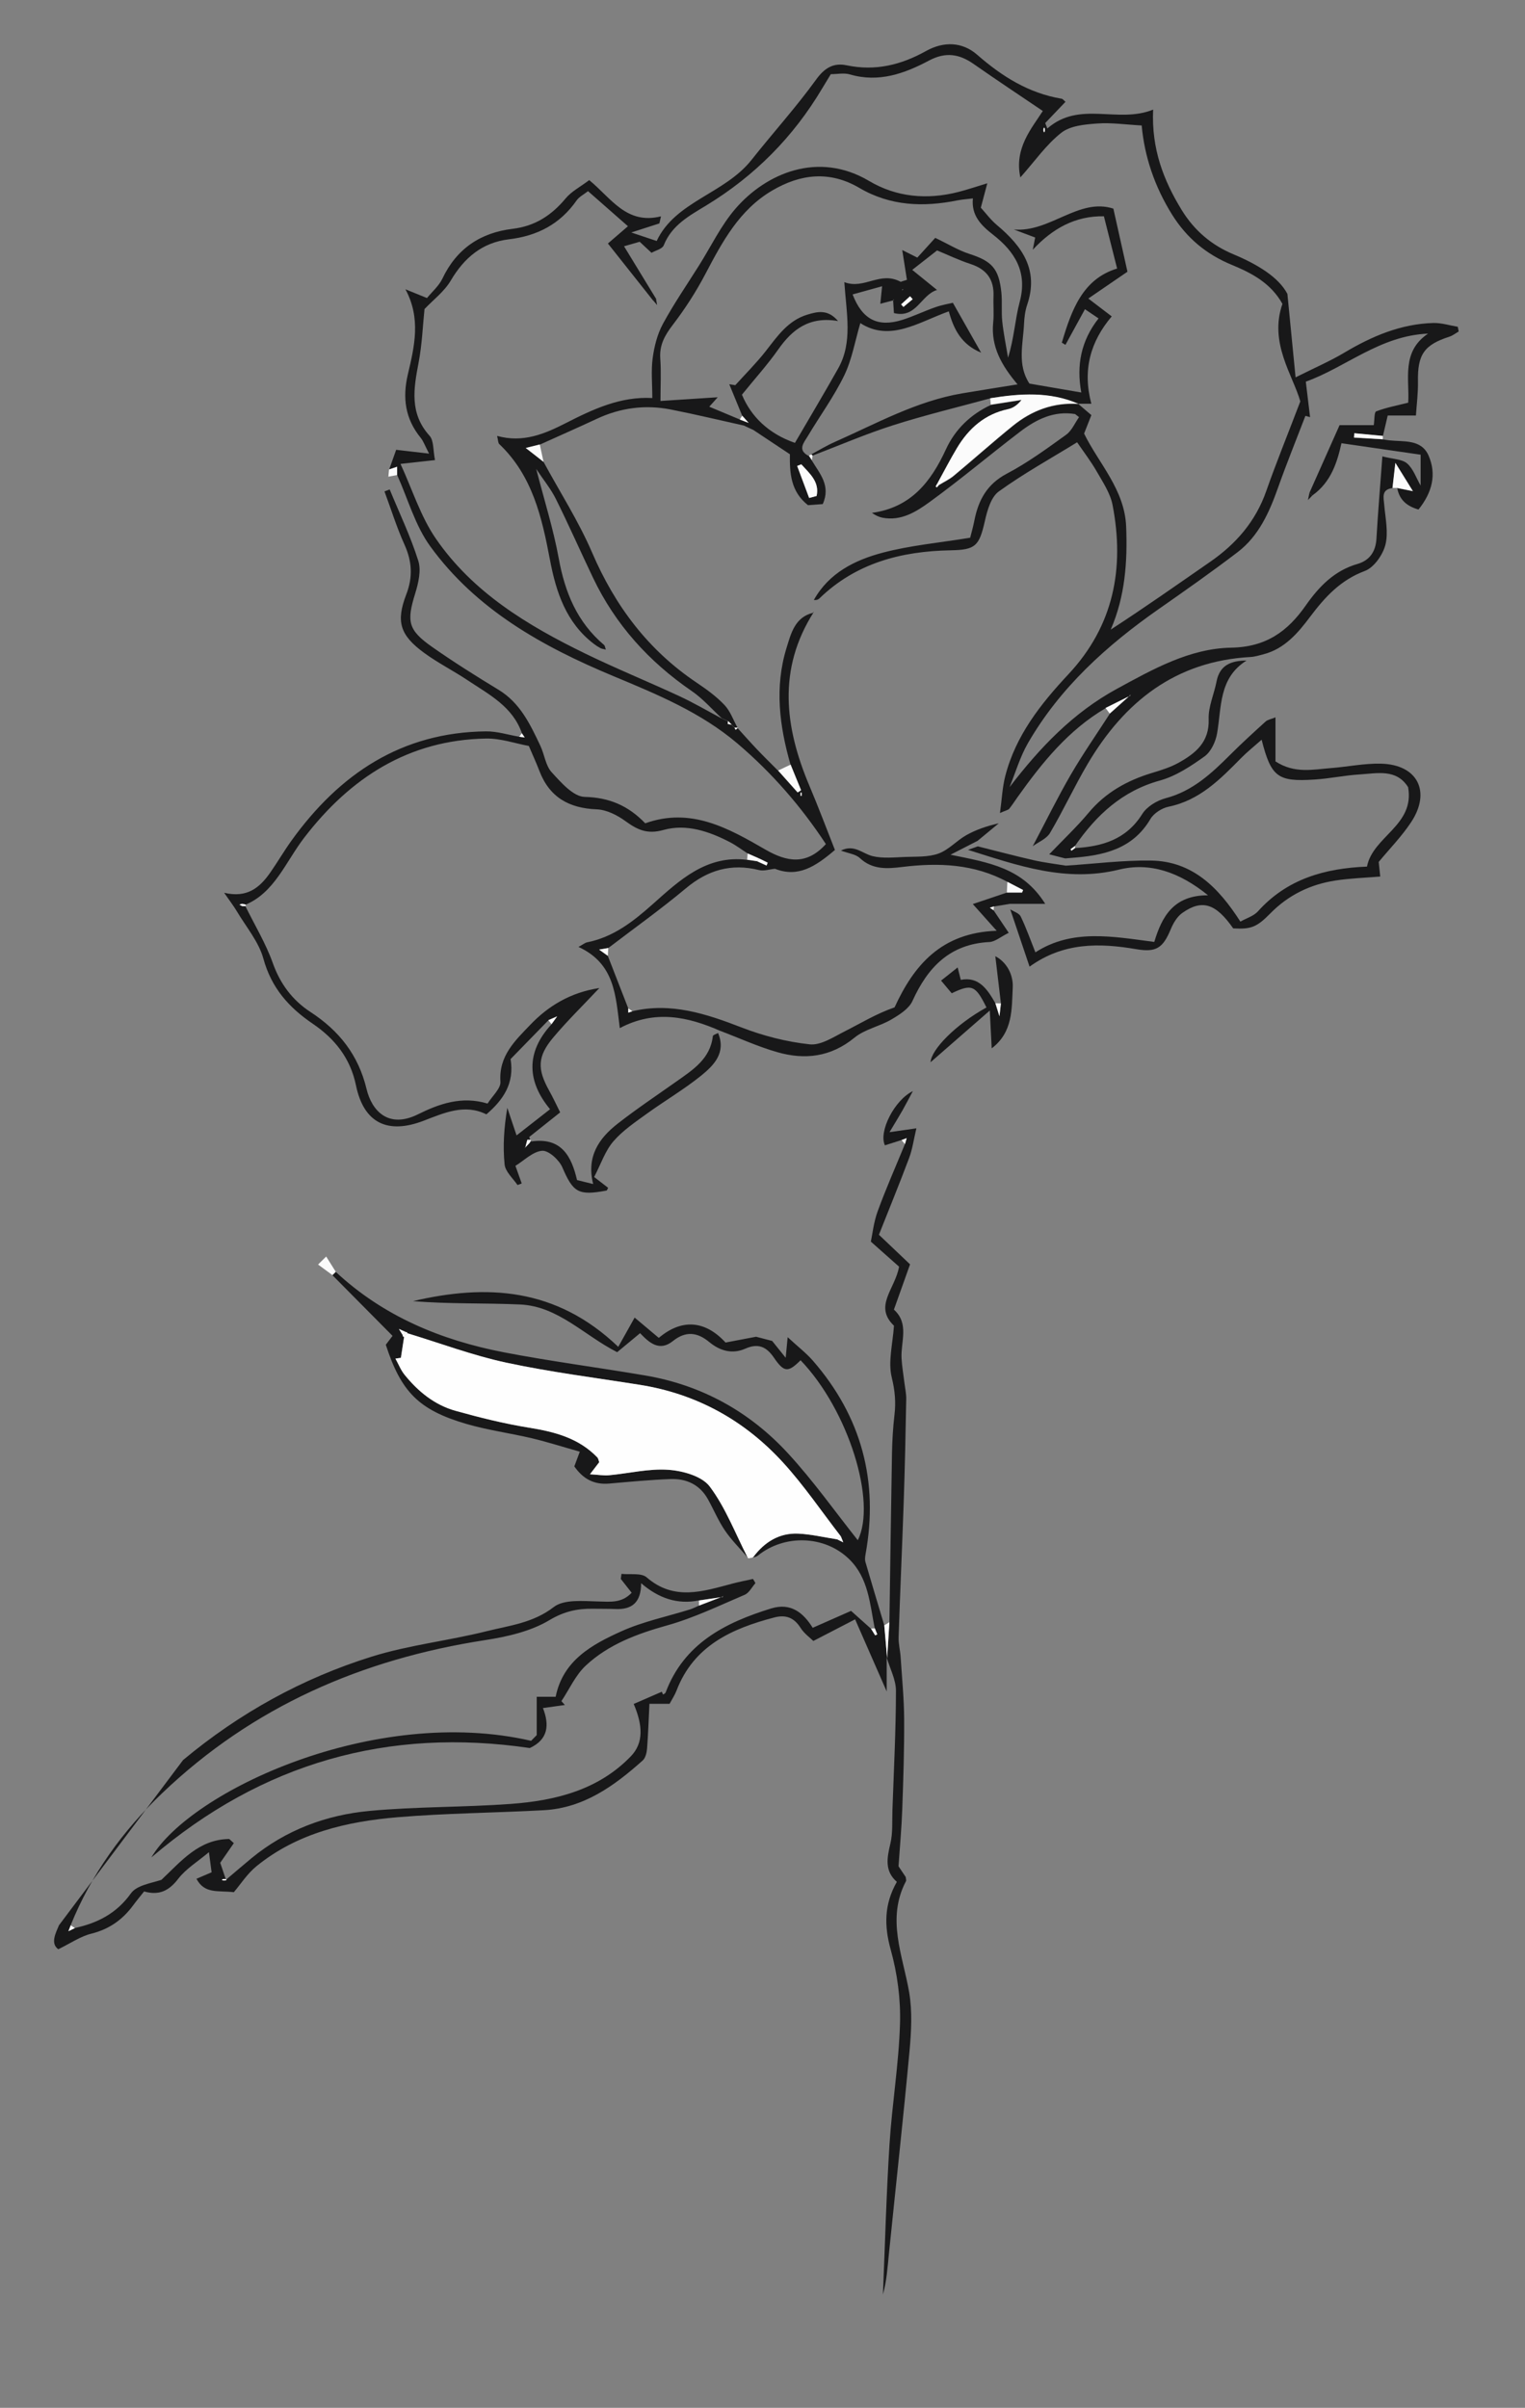 <?xml version="1.0" encoding="utf-8"?>
<!-- Generator: Adobe Illustrator 23.0.6, SVG Export Plug-In . SVG Version: 6.00 Build 0)  -->
<svg version="1.1" id="Capa_1" xmlns="http://www.w3.org/2000/svg" xmlns:xlink="http://www.w3.org/1999/xlink" x="0px" y="0px"
	 viewBox="0 0 308.15 486.6" style="enable-background:new 0 0 308.15 486.6;" xml:space="preserve">
<rect x="0" y="0" width="308.15" height="486.6" fill="#808080" stroke="none"/>
<style type="text/css">
	.st0{fill:#181819;}
	.st1{fill:#FBFBFB;}
	.st2{fill:#FEFEFE;}
</style>
<g>
	<path class="st0" d="M164.43,123.7c-7.35,11.54-5.88,23.28-0.86,35.14c1.84,4.34,3.49,8.76,5.14,12.93
		c-3.97,3.39-7.47,5.63-12.12,3.8c-1.08,0.1-2.23,0.51-3.22,0.26c-5.62-1.4-10.36-0.01-14.79,3.7c-5.05,4.22-10.43,8.06-15.67,12.06
		c-0.48,0.08-0.96,0.17-1.85,0.32c0.81,0.58,1.29,0.92,1.76,1.26c1.38,3.54,2.75,7.07,4.13,10.61c0,0.25,0,0.5,0,0.87
		c0.35-0.12,0.59-0.2,0.83-0.29c7.82-1.85,14.93,0.52,22.12,3.3c4.38,1.69,9.07,2.89,13.72,3.39c2.24,0.24,4.8-1.48,7.06-2.62
		c3.3-1.67,6.47-3.61,10.08-4.85c3.88-8.45,9.39-15.1,20.64-15.48c-1.85-2.07-2.95-3.3-4.83-5.4c2.72-0.92,4.81-1.62,6.89-2.32
		c1.02,0,2.05,0,3.07,0c0.07-0.17,0.14-0.34,0.21-0.51c-1.06-0.55-2.11-1.1-3.17-1.65c-6.7-3.63-13.87-3.92-21.22-3.02
		c-3.05,0.37-6.04,0.61-8.61-1.8c-0.84-0.79-2.29-0.93-3.82-1.51c2.68-1.34,4.37,0.63,6.38,1.12c2.09,0.51,4.4,0.25,6.6,0.17
		c2.27-0.09,4.68,0.06,6.75-0.69c2.05-0.74,3.66-2.62,5.62-3.72c1.93-1.08,4.05-1.82,6.55-2.39c-1.43,1.18-2.85,2.36-4.28,3.54
		c-1.6,0.82-3.19,1.63-5.48,2.81c7.72,1.59,14.54,2.58,19.14,9.92c-3.02,0-5.05,0-7.07,0c-1.09,0.18-2.18,0.36-3.27,0.54
		c-0.24,0.08-0.48,0.15-0.83,0.26c0.32,0.22,0.53,0.37,0.75,0.52c0.92,1.36,1.83,2.73,3.05,4.54c-1.69,0.84-2.76,1.8-3.89,1.86
		c-7.98,0.4-12.46,5.07-15.56,11.91c-0.72,1.59-2.67,2.81-4.31,3.77c-2.38,1.39-5.34,1.95-7.41,3.65
		c-4.78,3.92-10.02,4.53-15.6,2.93c-3.94-1.13-7.71-2.86-11.56-4.32c-6.54-2.86-13.17-4.3-20.26-0.54c-0.85-6.56-0.96-13-8.35-16.41
		c0.98-0.53,1.33-0.84,1.72-0.92c5.31-1.06,9.29-4.17,13.27-7.71c5.38-4.79,10.86-10.01,19.11-8.96c0.66,0.1,1.32,0.19,1.98,0.29
		c0.64,0.29,1.28,0.59,1.93,0.88c0.08-0.19,0.15-0.38,0.23-0.58c-0.56-0.28-1.12-0.55-1.69-0.83c-0.78-0.34-1.56-0.69-2.34-1.03
		c-1.18-0.77-2.31-1.63-3.55-2.28c-4.24-2.21-8.87-3.79-13.5-2.49c-3.3,0.92-5.27-0.05-7.68-1.8c-1.65-1.2-3.8-2.29-5.77-2.37
		c-5.63-0.22-9.58-2.44-11.62-7.8c-0.58-1.52-1.26-2.99-2.12-5.01c-2.72-0.5-5.68-1.55-8.63-1.5c-15.66,0.27-27.47,7.95-36.74,20.01
		c-3.79,4.93-6.01,11.18-12.02,13.63c2.02,4.11,4.23,7.75,5.63,11.67c1.5,4.24,3.97,7.55,7.59,9.92c5.83,3.8,9.72,8.69,11.39,15.64
		c1.03,4.26,4.33,8.07,10.38,5.07c4.23-2.1,8.82-3.76,14.06-2.17c0.96-1.54,2.7-3.05,2.6-4.42c-0.37-5.21,2.99-8.32,6-11.47
		c3.66-3.84,8.15-6.57,13.99-7.46c-3.36,3.58-6.51,6.65-9.32,10c-3.22,3.84-3.24,6.38-0.83,10.72c0.82,1.47,1.52,2.99,2.23,4.41
		c-2.35,1.87-4.3,3.42-6.25,4.97c0.11,0.31,0.21,0.61,0.32,0.92c6.16-0.94,8.21,2.94,9.34,7.79c1.07,0.26,1.98,0.48,3.26,0.8
		c-1.4-5.53,1.15-9.24,4.95-12.2c3.86-3.02,7.95-5.75,11.95-8.58c3.3-2.34,6.76-4.53,7.28-9.11c0.03-0.25,0.69-0.42,1.06-0.63
		c1.66,3.98-0.84,6.52-3.43,8.62c-3.47,2.8-7.35,5.07-10.97,7.69c-2.37,1.72-4.89,3.41-6.77,5.6c-1.65,1.92-2.49,4.53-3.87,7.19
		c1.36,1.05,2.09,1.62,2.82,2.18c-0.13,0.23-0.21,0.54-0.34,0.56c-5.72,1.08-6.73,0.35-8.91-4.69c-0.65-1.51-2.77-3.44-4.07-3.35
		c-1.88,0.14-3.64,1.96-5.41,3.04c0.61,1.72,0.92,2.6,1.27,3.56c-0.33,0.11-0.82,0.36-0.87,0.29c-0.94-1.36-2.45-2.69-2.59-4.15
		c-0.37-3.68-0.12-7.43,0.55-11.42c0.62,1.86,1.25,3.72,1.87,5.57c2.01-1.57,4.19-3.27,6.77-5.29c-4.58-5.5-5.02-11.42,0.3-17.17
		c0.2-0.28,0.4-0.56,1.14-1.58c-1.15,0.5-1.46,0.64-1.77,0.77c-2.56,2.63-5.12,5.26-7.65,7.85c0.81,4.93-1.48,8.23-4.89,11.17
		c-4.4-2.2-8.57-0.28-12.68,1.29c-7.27,2.79-12.1,0.48-13.67-7.15c-1.14-5.52-4.31-9.45-8.74-12.46c-4.84-3.29-8.35-7.24-9.97-13.15
		c-0.94-3.43-3.5-6.42-5.37-9.58c-0.65-1.09-1.43-2.09-2.56-3.73c4.69,1.11,7.21-1.08,9.28-4.03c1.5-2.14,2.82-4.41,4.34-6.53
		c9.68-13.45,22.22-21.88,39.32-22.06c2.23-0.02,4.47,0.71,6.71,1.09c0.28,0.04,0.56,0.08,1.1,0.15c-0.29-0.43-0.44-0.64-0.58-0.86
		c-1.87-5.4-6.65-7.83-10.97-10.71c-2.89-1.93-6.02-3.5-8.81-5.55c-4.85-3.56-5.71-6.28-3.58-11.81c1.35-3.52,1.16-6.67-0.37-10.05
		c-1.57-3.48-2.71-7.16-4.04-10.75c0.35-0.13,0.7-0.27,1.05-0.4c1.97,4.79,4.23,9.5,5.78,14.42c0.62,1.95,0.02,4.5-0.62,6.59
		c-1.76,5.67-1.48,7.38,3.42,10.82c4.35,3.05,8.86,5.89,13.41,8.65c4.38,2.66,6.4,6.98,8.45,11.31c0.84,1.76,1.05,4,2.28,5.35
		c1.88,2.06,4.37,4.93,6.66,4.99c4.98,0.12,8.82,1.77,12.26,5.34c9.24-3.31,16.82,1,24.3,5.32c4.34,2.5,8.28,3.2,12.2-1.12
		c-4.92-7.5-10.87-14.38-17.87-20.33c-7.39-6.28-16.22-9.93-25.06-13.61c-14.29-5.96-27.72-13.42-37.03-26.26
		c-3.04-4.19-4.48-9.54-6.66-14.36c0-0.59,0-1.17,0-1.68c-0.74,0.25-1.19,0.4-1.63,0.55c0.5-1.39,0.99-2.78,1.42-3.99
		c2.16,0.25,3.98,0.46,6.65,0.77c-0.84-1.61-1.14-2.51-1.7-3.2c-3.13-3.85-3.71-8.06-2.58-12.85c1.32-5.58,2.68-11.29-0.5-17.16
		c1.3,0.53,2.59,1.05,4.36,1.77c1.04-1.28,2.41-2.45,3.11-3.92c2.88-6.07,7.71-9.29,14.21-10.07c4.51-0.54,7.86-2.73,10.7-6.15
		c1.18-1.42,2.97-2.34,4.76-3.69c4.43,3.63,7.51,9.06,14.5,7.32c-0.11,0.48-0.22,0.95-0.32,1.43c-1.81,0.58-3.62,1.17-5.68,1.83
		c1.79,0.6,3.26,1.09,5.13,1.72c3.79-8.05,13.74-9.52,19.17-16.39c4.3-5.44,8.97-10.59,13.02-16.19c1.74-2.42,3.55-3.48,6.21-2.92
		c5.76,1.21,11-0.08,15.99-2.87c3.66-2.04,7.39-1.87,10.38,0.74c5.02,4.39,10.4,7.76,17.05,8.88c0.26,0.04,0.47,0.36,0.79,0.62
		c-1.4,1.46-2.75,2.88-4.1,4.3c0.14,0.37,0.28,0.73,0.43,1.1c6.53-5.72,14.22-0.91,21.38-3.82c-0.36,7.87,2.06,14.24,5.77,20.29
		c2.56,4.17,6.05,7.11,10.48,8.96c4.82,2.02,9.12,4.62,10.88,8c0.62,6.28,1.08,11.06,1.65,16.86c3.99-2,7.02-3.3,9.83-4.98
		c5.59-3.33,11.43-5.83,18.02-6.01c1.64-0.04,3.29,0.5,4.93,0.77c0.06,0.32,0.12,0.63,0.18,0.95c-0.61,0.35-1.19,0.82-1.85,1.04
		c-5.16,1.66-6.48,3.63-6.38,9.1c0.04,2.29-0.26,4.59-0.41,6.84c-2.41,0-4.08,0-5.7,0c-0.36,1.55-0.67,2.85-0.97,4.14
		c-1.92-0.18-3.84-0.36-5.76-0.54c-0.02,0.29-0.05,0.58-0.07,0.87c1.94,0.12,3.89,0.23,5.83,0.35c0.43,0.07,0.85,0.15,1.28,0.2
		c2.95,0.32,6.49-0.29,7.96,3.11c1.62,3.75,0.74,7.4-2.05,10.87c-2.26-0.65-3.85-1.87-4.3-4.34c0.72,0.14,1.43,0.29,3.19,0.64
		c-1.35-2.17-2.28-3.67-3.54-5.71c-0.27,2.36-0.43,3.71-0.58,5.07c-2.31,0.29-1.83,1.87-1.69,3.44c0.23,2.69,0.87,5.54,0.23,8.04
		c-0.52,2.03-2.31,4.58-4.14,5.27c-4.91,1.83-8.06,5.26-11.05,9.24c-2.48,3.31-5.19,6.52-9.5,7.62c-0.83,0.21-1.68,0.48-2.52,0.53
		c-15.16,0.82-25.51,9.01-32.93,21.57c-2.7,4.57-4.93,9.42-7.63,14c-0.7,1.18-2.33,1.82-3.49,2.67c2.65-5.01,5-9.82,7.68-14.44
		c2.45-4.22,5.25-8.23,7.9-12.34c1.37-1.23,2.73-2.46,4.1-3.68c0.19-0.12,0.38-0.24,0.11-0.07c0.09-0.36,0.03-0.12-0.03,0.13
		c-1.67,0.83-3.34,1.67-5.02,2.5c-7.52,4.41-12.84,11-17.79,17.96c-0.57,0.8-1.1,1.63-1.71,2.39c-0.18,0.22-0.57,0.27-1.86,0.84
		c0.39-2.86,0.49-5.23,1.07-7.47c2.1-8.17,7.15-14.57,12.77-20.58c9.16-9.8,11.37-21.45,8.91-34.21c-0.46-2.37-1.95-4.58-3.18-6.73
		c-1.17-2.05-2.63-3.94-3.98-5.93c-5.27,3.25-10.77,6.29-15.83,9.94c-1.58,1.14-2.34,3.86-2.82,6.01c-1.14,5.02-1.89,5.79-6.88,5.88
		c-9.97,0.18-19.15,2.55-26.56,9.74c-0.25,0.25-0.64,0.36-1.11,0.3c3.06-5.47,8.29-8.07,13.89-9.55c5.62-1.49,11.49-2.01,17.7-3.03
		c0.25-0.99,0.6-2.2,0.84-3.44c0.81-4.13,2.53-7.38,6.57-9.51c4.21-2.21,8.1-5.07,11.98-7.86c1.14-0.82,1.76-2.36,2.61-3.56
		c-0.27-0.21-0.53-0.42-0.8-0.62c-4.32-0.71-7.88,1.1-11.12,3.57c-6.12,4.67-12.01,9.65-18.23,14.17c-2.73,1.99-5.81,3.94-9.59,3.2
		c-0.69-0.14-1.35-0.44-2.12-0.97c7.89-1.08,11.94-6.28,14.97-12.86c1.86-4.04,4.99-7.05,9.08-8.96c2.07-0.33,4.14-0.66,6.22-0.98
		c-0.81,1.04-1.73,1.67-2.73,1.88c-4.7,1-7.94,3.88-10.32,7.85c-1.4,2.32-2.63,4.74-3.94,7.12c-0.12,0.22-0.24,0.44-0.36,0.66
		c0.08,0.06,0.16,0.11,0.23,0.17c0.15-0.16,0.29-0.32,0.44-0.49c1-0.62,2.09-1.12,2.98-1.87c4.01-3.34,7.9-6.82,11.95-10.1
		c3.83-3.1,8.23-4.75,13.25-4.41l-0.09-0.05c0.87,0.74,1.74,1.49,2.67,2.28c-0.45,1.14-0.88,2.23-1.47,3.73
		c2.95,6.04,8.2,11.3,8.5,18.81c0.28,7.13-0.21,14.09-3.12,20.81c6.92-4.49,13.48-9.12,20.08-13.69c5.25-3.63,9.21-8.19,11.35-14.32
		c1.95-5.56,4.18-11.03,6.88-18.11c-1.49-5.28-6.37-11.84-3.61-19.71c-2.36-4.21-6.2-6.22-10.25-7.89
		c-5.09-2.1-9.06-5.38-12.02-10.1c-3.57-5.7-5.62-11.84-6.17-18.06c-3.18-0.17-6.11-0.61-8.99-0.4c-2.48,0.18-5.43,0.44-7.24,1.86
		c-3.04,2.38-5.33,5.71-8.29,9.04c-1.28-5.9,2.3-9.94,4.54-13.43c-4.73-3.2-9.38-6.28-13.95-9.48c-2.94-2.06-5.69-2.5-9.07-0.7
		c-4.93,2.62-10.14,4.5-15.96,2.79c-1.19-0.35-2.58-0.05-3.86-0.05c-0.63,1.04-1.2,1.96-1.75,2.89
		c-5.83,9.82-13.64,17.68-23.39,23.62c-3.43,2.09-6.99,3.98-8.62,8.08c-0.29,0.73-1.65,1.04-2.47,1.51
		c-0.99-0.92-1.67-1.56-2.39-2.23c-1.29,0.37-2.45,0.71-3.16,0.91c2.21,3.63,4.34,7.12,6.47,10.61c-0.19,0.13-0.37,0.27-0.56,0.4
		c-2.99-3.78-5.99-7.56-9.17-11.57c1.41-1.21,2.95-2.54,4.05-3.49c-2.65-2.33-5.26-4.62-8.07-7.09c-0.86,0.68-1.78,1.13-2.3,1.87
		c-3.34,4.79-7.94,7.18-13.68,7.86c-5.36,0.64-9.03,3.71-11.76,8.35c-1.31,2.22-3.55,3.9-5.3,5.75c-0.35,3.35-0.49,7.14-1.19,10.81
		c-1,5.25-1.88,10.26,2.21,14.79c0.88,0.98,0.7,2.92,1.1,4.92c-2.42,0.27-4.19,0.46-6.97,0.77c2.42,5.25,4.08,10.66,7.14,15.1
		c7.49,10.89,18.55,17.56,30.19,23.23c6.24,3.04,12.68,5.66,18.97,8.58c2.93,1.36,5.74,3.01,8.6,4.53l-0.07-0.05
		c0.47,0.23,0.95,0.45,1.42,0.68l-0.08-0.07c-0.02,0.17-0.04,0.34-0.07,0.57c0.27,0.06,0.54,0.12,0.81,0.17l-0.08-0.08
		c0.24,0.25,0.49,0.49,0.73,0.74l-0.08-0.08c0.08,0.15,0.16,0.3,0.24,0.45c0.16-0.14,0.32-0.29,0.48-0.43l-0.09,0.05
		c1.31,1.44,2.6,2.9,3.94,4.31c1.39,1.46,2.83,2.87,4.25,4.3c1.31,1.47,2.63,2.95,3.94,4.42c0.23-0.15,0.46-0.3,0.69-0.44
		c-0.7-1.72-1.41-3.45-2.11-5.17c-2.25-7.8-3.26-15.7-0.82-23.61c0.9-2.9,1.67-6.24,5.42-7.13L164.43,123.7z M48.91,183.11
		c0.25,0,0.5,0,0.74,0c0.01-0.1,0.02-0.2,0.03-0.3c-0.26-0.06-0.51-0.11-0.77-0.17c-0.17,0.05-0.34,0.11-0.53,0.17
		C48.57,182.92,48.74,183.01,48.91,183.11z M106.55,230.33c-0.14,0.55-0.28,1.1-0.43,1.63c-0.18-0.09-0.36-0.18-0.1-0.05
		c-0.31-0.02-0.11-0.01,0.09,0.01c0.33-0.34,0.65-0.69,0.98-1.03c0.07-0.17,0.13-0.35,0.2-0.52
		C107.05,230.35,106.8,230.34,106.55,230.33z M265.2,100.11c-0.2-0.17-0.41-0.34-0.61-0.51c1.92-4.31,3.84-8.62,6.09-13.68
		c1.78,0,4.48,0,6.91,0c0.17-1.09,0.07-2.63,0.5-2.79c2.03-0.78,4.2-1.18,6.46-1.75c0.3-4.77-1.43-10.29,4.01-13.96
		c-9.7,0.41-16.63,6.82-24.7,9.71c0.32,2.67,0.59,4.92,0.86,7.17c-0.31-0.09-0.63-0.17-0.94-0.26c-1.85,4.82-3.79,9.61-5.52,14.48
		c-1.77,5-3.89,9.8-8.21,13.09c-5.19,3.96-10.54,7.72-15.89,11.46c-10.55,7.38-19.97,15.88-26.47,27.15
		c-1.58,2.75-2.48,5.89-3.69,8.85c6.13-8,12.84-15.04,21.66-19.85c7.28-3.97,14.73-8.18,23.1-8.33c7.05-0.12,11.41-3.27,15.08-8.52
		c2.67-3.81,5.77-7.05,10.46-8.4c2.42-0.7,3.68-2.46,3.83-5.08c0.3-5.2,0.74-10.39,1.2-16.66c2.14,0.56,3.95,0.54,4.99,1.42
		c1.24,1.06,1.83,2.9,2.74,4.47c0-1.96,0-3.77,0-6.23c-5.38-0.78-10.63-1.54-16-2.32C270.24,93.26,269.02,97.4,265.2,100.11z
		 M161.77,160.83c0.07,0,0.15,0,0.22,0c0-0.22,0-0.44,0-0.65c-0.07,0-0.15,0-0.22,0C161.77,160.39,161.77,160.61,161.77,160.83z
		 M210.88,26.59c0.07,0,0.15,0,0.22,0c0-0.22,0-0.44,0-0.65c-0.07,0-0.15,0-0.22,0C210.88,26.15,210.88,26.37,210.88,26.59z"/>
	<path class="st0" d="M36.99,355.69c11.39-9.5,24.08-16.51,38.11-20.9c7.53-2.35,15.51-3.21,23.19-5.13
		c4.64-1.16,9.43-1.66,13.61-4.9c2.07-1.6,5.95-1.19,8.99-1.12c2.44,0.05,4.71,0.38,6.75-1.76c-0.8-1.01-1.5-1.9-2.2-2.8
		c0.05-0.34,0.09-0.68,0.14-1.02c1.73,0.2,4-0.24,5.08,0.7c5.56,4.83,11.39,2.84,17.29,1.28c1.39-0.37,2.81-0.64,4.21-0.95
		c0.16,0.28,0.32,0.56,0.49,0.84c-0.72,0.81-1.28,1.98-2.18,2.36c-5.16,2.2-10.28,4.68-15.65,6.18c-6.08,1.7-11.85,3.83-16.46,8.13
		c-2.07,1.93-3.3,4.76-4.92,7.18c0.23,0.26,0.47,0.52,0.7,0.78c-1.34,0.19-2.69,0.38-4.43,0.62c1.34,3.43,1.06,6.36-2.66,8.08
		c-28.59-4.21-54.08,2.97-76.47,22.11c7.92-13.4,45.08-30.86,76.74-23.57c0.36-0.37,0.95-0.97,1.13-1.15c0-3.06,0-5.34,0-7.75
		c1.53,0,2.61,0,3.83,0c1.47-7.35,7.33-10.55,13.27-13.23c4.41-1.99,9.27-2.98,13.93-4.44c0.61-0.19,1.18-0.51,1.77-0.77
		c1.57-0.6,3.14-1.2,4.7-1.81c0.19-0.15,0.39-0.3,0.13-0.11c0.05-0.27,0.01-0.05-0.03,0.17c-1.6,0.24-3.2,0.47-4.8,0.71
		c-4.34,0.88-8.13-0.4-11.7-3.47c-0.01,3.94-1.89,5.35-5.18,5.22c-1.52-0.06-3.04-0.04-4.56-0.06c-3.16-0.05-5.85,0.54-8.82,2.32
		c-3.78,2.26-8.5,3.33-12.96,4.02c-24.87,3.84-46.95,13.42-65.28,30.95c-7.96,7.61-14.33,16.39-18.47,26.67
		c-0.1,0.26-0.2,0.53-0.46,1.19c0.66-0.32,0.98-0.48,1.3-0.63c4.6-1,8.44-2.95,11.34-7.01c1.15-1.61,3.96-2.02,6.15-2.72
		c3.97-3.73,7.54-8.19,13.71-8.26c0.31,0.28,0.62,0.56,0.93,0.84c-0.86,1.24-1.71,2.48-2.75,3.97c0.28,0.83,0.67,1.98,1.16,3.43
		c1.94-1.64,3.53-3.01,5.15-4.35c6.93-5.7,15.07-8.74,23.82-9.56c9.49-0.89,19.08-0.72,28.6-1.42c9.01-0.66,17.67-2.81,24.23-9.61
		c2.65-2.74,2.41-6.32,0.59-10.59c1.96-0.85,3.82-1.66,5.68-2.47c0.08,0.19,0.17,0.38,0.25,0.57c0.17-0.13,0.44-0.22,0.51-0.39
		c3.72-9.93,12.01-14.13,21.33-17.01c4.08-1.26,6.59,1.01,8.4,3.91c2.69-1.18,5.12-2.25,7.75-3.42c1.46,1.3,2.73,2.44,4,3.58
		c0.28,0.46,0.57,0.91,0.85,1.37c0.14-0.07,0.28-0.14,0.42-0.2c-0.16-0.41-0.32-0.81-0.49-1.22c-0.98-4.94-1.26-10.19-5.17-13.99
		c-4.95-4.83-13.07-5.04-18.43-0.72c-0.49,0.4-1.31,0.39-1.97,0.56c0.35-0.1,0.86-0.07,1.03-0.3c2.26-3.01,5.21-4.85,9.01-4.7
		c2.64,0.11,5.25,0.75,7.88,1.15c0.31,0.15,0.62,0.3,1.27,0.62c-0.28-0.69-0.39-0.96-0.49-1.22c-3.86-4.99-7.42-10.25-11.66-14.9
		c-7.79-8.53-17.47-13.89-29-15.72c-9-1.43-18.07-2.57-26.97-4.48c-6.77-1.45-13.32-3.92-19.96-5.94c-0.01-0.19-0.12-0.27-0.3-0.24
		c-0.3-0.14-0.6-0.27-1.4-0.63c0.46,0.75,0.61,0.99,0.75,1.23c-0.01,0.22,0.09,0.35,0.3,0.39c-0.22,1.41-0.44,2.81-0.65,4.22
		c-0.37,0.05-0.74,0.11-1.1,0.16c0.61,1.1,1.08,2.32,1.86,3.28c2.73,3.37,6.05,6.08,10.25,7.26c4.9,1.37,9.88,2.61,14.9,3.42
		c5.18,0.83,10.01,2.1,13.78,6c0.2,0.21,0.24,0.58,0.39,0.97c-0.48,0.63-0.96,1.25-1.87,2.44c1.67,0.1,2.78,0.3,3.86,0.2
		c4.02-0.37,8.06-1.39,12.02-1.1c2.91,0.21,6.75,1.29,8.32,3.38c3.21,4.26,5.16,9.47,7.63,14.29c-1.53-1.79-3.23-3.47-4.55-5.41
		c-1.33-1.96-2.26-4.2-3.42-6.29c-1.65-2.98-4.36-4.22-7.6-4.1c-4.12,0.16-8.24,0.55-12.35,0.91c-3.01,0.27-5.26-0.89-7.06-3.47
		c0.26-0.7,0.54-1.46,1.11-2.97c-3.29-0.93-6.43-1.93-9.63-2.7c-4.43-1.05-8.99-1.65-13.35-2.93c-9.6-2.82-13.14-6.48-16.22-15.98
		c0.42-0.56,0.86-1.14,1.36-1.8c-4.1-4.14-8.13-8.2-12.16-12.27c0.22-0.22,0.44-0.45,0.67-0.67c9.63,8.98,21.3,13.82,34,16.27
		c9.48,1.83,19.08,3.06,28.61,4.69c11.35,1.94,21.01,7.29,28.74,15.67c5.14,5.57,9.55,11.82,14.15,17.61
		c3.86-7.67-1.86-26.26-11.56-36.37c-2.51,2.5-3.33,2.49-5.37-0.5c-1.52-2.23-3.18-3-5.8-1.84c-2.63,1.16-5.12,0.46-7.3-1.35
		c-2.39-1.98-4.74-2.27-7.34-0.18c-2.75,2.2-4.81,0.29-6.62-1.6c-1.6,1.32-3.08,2.55-4.63,3.84c-6.69-3.39-11.94-9.3-19.64-9.64
		c-7.21-0.32-14.44-0.07-21.62-0.68c14.81-3.46,28.89-2.8,41.48,9.24c1.24-2.2,2.2-3.92,3.31-5.91c2.06,1.73,3.25,2.73,4.88,4.1
		c4.53-3.82,9.25-3.66,13.49,0.94c2.03-0.38,3.82-0.72,6.17-1.17c0.66,0.17,1.9,0.5,3.25,0.85c0.82,1.02,1.68,2.1,2.73,3.4
		c0.12-1.23,0.2-2.13,0.4-4.16c2.11,1.95,3.75,3.21,5.08,4.73c9.84,11.31,13.34,24.38,10.66,39.12c-0.09,0.52-0.17,1.11-0.02,1.6
		c1.24,4.26,2.52,8.51,3.8,12.77c0.19,2.21,0.38,4.43,0.58,6.64l-0.09-0.09c0,2.03,0,4.05,0,6.82c-2.19-5.01-4.11-9.38-6.38-14.57
		c-3.22,1.67-5.52,2.86-8.44,4.37c-0.6-0.6-1.85-1.48-2.6-2.67c-1.32-2.08-3.01-2.68-5.29-2.08c-8.59,2.25-16.28,5.7-19.76,14.79
		c-0.34,0.89-0.89,1.71-1.4,2.66c-1.49,0-2.86,0-4.07,0c-0.16,3.15-0.25,6.11-0.48,9.05c-0.07,0.83-0.31,1.89-0.88,2.4
		c-5.74,5.13-11.89,9.6-19.96,10.05c-9.85,0.54-19.73,0.6-29.55,1.42c-10.26,0.86-20.23,3.17-28.5,9.87
		c-1.91,1.55-3.29,3.74-4.61,5.28c-3.23-0.38-5.91,0.4-7.55-2.71c1.15-0.49,2.11-0.9,3.06-1.31c-0.15-1.14-0.3-2.27-0.54-4.07
		c-2.25,1.9-4.63,3.34-6.21,5.39c-1.85,2.41-3.84,3.41-6.89,2.55c-0.78,0.98-1.53,1.88-2.23,2.83c-2.15,2.91-4.85,4.81-8.46,5.71
		c-2.18,0.54-4.16,1.93-6.65,3.14c-1.64-1.18-0.52-3.27,0.14-4.85 M45.64,379.98c0-0.07,0-0.15,0-0.22c-0.22,0-0.44,0-0.65,0
		c0,0.07,0,0.15,0,0.22C45.2,379.98,45.42,379.98,45.64,379.98z"/>
	<path class="st0" d="M109.83,93.34c3.3,6.09,7.08,11.98,9.81,18.32c4.65,10.82,11.35,19.74,21.16,26.32
		c1.98,1.33,3.96,2.77,5.59,4.49c1.19,1.26,1.8,3.06,2.66,4.63c0,0,0.09-0.05,0.09-0.05c-0.24,0-0.48-0.01-0.72-0.01
		c0,0,0.08,0.08,0.08,0.08c-0.24-0.25-0.49-0.49-0.73-0.74l0.08,0.08c-0.24-0.25-0.49-0.5-0.73-0.74c0,0,0.08,0.07,0.08,0.07
		c-0.47-0.23-0.95-0.45-1.42-0.68c0,0,0.07,0.05,0.07,0.05c-2.01-1.85-3.84-3.98-6.08-5.51c-8.64-5.93-15.42-13.41-19.94-22.89
		c-2.53-5.3-4.9-10.68-7.51-15.93c-1.01-2.04-2.5-3.84-3.97-6.06c1.64,6.37,3.47,12.15,4.55,18.06c1.25,6.89,3.72,12.91,9.16,17.51
		c0.18,0.15,0.2,0.49,0.36,0.94c-0.51-0.13-0.82-0.16-1.08-0.29c-0.48-0.26-0.94-0.56-1.37-0.89c-5.58-4.27-7.61-10.45-8.84-16.95
		c-1.63-8.61-3.54-17.04-10.25-23.41c-0.25-0.24-0.22-0.78-0.43-1.65c5.25,1.47,9.65-0.43,13.87-2.58
		c5.54-2.83,11.09-5.43,17.49-5.07c0-2.93-0.27-5.56,0.08-8.12c0.32-2.34,0.94-4.79,2.05-6.85c2.21-4.07,4.85-7.91,7.32-11.84
		c2.43-3.86,4.43-8.09,7.39-11.5c6.16-7.11,16.68-11.66,26.96-5.56c5.54,3.29,11.71,3.83,17.98,2.24c1.83-0.46,3.62-1.08,5.91-1.77
		c-0.47,1.77-0.82,3.08-1.31,4.93c0.96,1.05,1.97,2.44,3.26,3.52c5.07,4.26,8.52,9.03,6.1,16.12c-0.41,1.21-0.57,2.55-0.63,3.84
		c-0.19,4.07-1.42,8.25,1.09,12.07c3.4,0.58,6.78,1.17,10.48,1.8c-1.02-5.51-0.04-10.48,3.49-14.97c-1.08-0.73-2.01-1.36-2.75-1.86
		c-1.43,2.6-2.69,4.9-3.94,7.2c-0.24-0.15-0.48-0.29-0.73-0.44c1.94-6.54,4.18-12.86,11.17-14.98c-0.97-3.82-1.8-7.13-2.67-10.56
		c-5.76-0.11-10.39,2.47-14.37,6.76c0.18-0.9,0.35-1.8,0.48-2.47c-1.47-0.56-2.89-1.09-4.31-1.62c7.33,0.63,13.11-6.48,20.11-4.22
		c1.04,4.65,1.97,8.8,2.85,12.75c-2.73,1.87-5.15,3.53-7.91,5.42c1.88,1.44,3.15,2.4,4.73,3.61c-4.3,5.09-5.94,10.82-4.12,17.65
		c-1.07,0-1.9,0-2.72,0c0,0,0.09,0.05,0.09,0.05c-5.81-2.53-11.8-2.11-17.83-1.13c-6.54,1.79-13.14,3.37-19.6,5.43
		c-5.53,1.77-10.89,4.08-16.33,6.16l-0.14-0.21c0,0-0.25,0.03-0.25,0.03c1.64-0.87,3.23-1.85,4.93-2.6
		c8.42-3.73,16.53-8.27,25.78-9.83c3.62-0.61,7.24-1.18,11.16-1.81c-3.15-3.73-5.43-7.59-4.92-12.53c0.18-1.73-0.01-3.49,0.06-5.23
		c0.15-3.42-1.38-5.51-4.65-6.57c-2.38-0.78-4.66-1.88-6.75-2.74c-1.53,1.2-3.14,2.46-5.02,3.93c1.55,1.25,3.11,2.52,5.01,4.06
		c-3.29,1-4.14,5.81-8.71,4.67c-0.06-0.99-0.12-1.82-0.17-2.65c0.19-0.07,0.38-0.15,0.11-0.04c0.13-0.29,0.04-0.09-0.05,0.12
		c-0.79,0.21-1.58,0.41-2.64,0.69c0.13-1.28,0.23-2.29,0.36-3.54c-2.09,0.58-4.02,1.11-5.96,1.65c1.96,5.09,5.1,6.7,10.06,5.14
		c2.27-0.72,4.43-1.78,6.68-2.56c1.38-0.48,2.83-0.72,3.52-0.89c2.05,3.62,3.78,6.67,5.71,10.08c-3.98-1.65-5.54-4.71-6.53-8.35
		c-6.13,2.2-11.87,6.24-17.88,2.38c-1.08,3.66-1.69,7.34-3.25,10.57c-2.07,4.28-4.93,8.18-7.37,12.28
		c-0.78,1.31-2.19,2.81,0.23,4.01c0.2,0.3,0.39,0.6,0.59,0.9c1.56,2.62,3.89,5.05,2.21,8.81c-1,0.07-2.04,0.15-2.99,0.22
		c-3.53-2.78-3.7-6.56-3.65-10.29c-2.54-1.69-4.96-3.3-7.39-4.91c-0.64-0.3-1.28-0.59-1.92-0.89c-4.93-1.09-9.85-2.28-14.8-3.25
		c-5.14-1-10.13-0.35-14.91,1.89c-3.83,1.79-7.7,3.49-11.55,5.23c-0.78,0.19-1.56,0.39-2.82,0.7
		C107.68,91.65,108.75,92.5,109.83,93.34z M182.4,58.56c-0.11,0.15-0.23,0.3-0.07,0.09c0,0.24,0,0.03,0.01-0.16
		c0.17,0.01,0.34,0.02,0.16,0.01C182.7,58.38,182.55,58.47,182.4,58.56z M149.48,84.77c0.29,0.11,0.58,0.22,1.8,0.69
		c-0.88-0.98-1.1-1.22-1.31-1.46c-0.87-2.12-1.74-4.23-2.61-6.35c0.41,0.06,0.82,0.13,1.22,0.19c2.06-2.28,4.25-4.46,6.14-6.87
		c2.36-3.02,4.51-6.21,8.43-7.39c2.05-0.62,4.14-1.13,6.19,1.3c-5.77-0.99-9.22,1.65-12.09,5.75c-2.13,3.03-4.63,5.8-7.33,9.13
		c1.81,4.35,5.31,7.87,10.71,9.74c2.96-5.08,5.91-10.02,8.73-15.03c2.99-5.29,1.67-11.12,1.25-17.45c4.06,1.55,7.21-2.32,11.38-0.07
		c0.13-0.04,0.91-0.29,1.27-0.4c-0.3-1.92-0.58-3.68-0.95-6.02c1.53,0.77,2.25,1.13,3.05,1.53c1.45-1.59,2.77-3.05,3.62-3.99
		c2.68,1.28,4.69,2.53,6.87,3.23c4.54,1.46,5.98,2.93,6.49,7.77c0.2,1.94-0.02,3.92,0.18,5.86c0.26,2.46,0.77,4.9,1.17,7.35
		c1.23-3.88,1.4-7.69,2.36-11.29c1.61-6.01-0.97-10.11-5.36-13.54c-2.41-1.88-4.45-3.87-4.1-7.35c-1.17,0.14-2.14,0.2-3.09,0.39
		c-6.91,1.39-13.58,1.17-19.86-2.52c-5.95-3.49-11.85-2.86-17.62,0.54c-6.62,3.9-10.05,10.32-13.47,16.83
		c-1.9,3.62-4.15,7.11-6.64,10.36c-1.61,2.11-2.69,4.06-2.49,6.79c0.2,2.66,0.04,5.35,0.04,8.54c4.03-0.26,7.73-0.5,11.57-0.75
		c-0.54,0.61-1.07,1.2-1.71,1.91C145.51,83.1,147.49,83.94,149.48,84.77z M163.5,100.63c0.5-0.13,1-0.27,1.51-0.4
		c0.63-2.83-1.4-4.54-3.09-6.39c-0.28,0.11-0.56,0.22-0.84,0.32C161.89,96.32,162.7,98.47,163.5,100.63z M182.09,61.51
		c0.15,0.17,0.3,0.35,0.46,0.52c0.62-0.52,1.25-1.04,1.87-1.56c-0.18-0.2-0.36-0.4-0.53-0.6C183.28,60.42,182.69,60.97,182.09,61.51
		z"/>
	<path class="st0" d="M215.37,174.94c5.74-0.37,11.48-1.11,17.2-1.03c8.35,0.12,13.63,5.4,18.07,12.34c1.23-0.7,2.68-1.12,3.54-2.07
		c5.88-6.56,13.52-8.71,22.04-9.05c1.18-6.12,9.69-8.3,8.31-16.05c-2.36-3.77-6.26-2.79-9.86-2.57c-3.03,0.19-6.04,0.84-9.07,1.03
		c-7.44,0.48-8.74-0.51-10.67-8.05c-1.5,1.33-2.91,2.45-4.16,3.72c-4.21,4.28-8.37,8.53-14.65,9.82c-1.36,0.28-2.98,1.32-3.67,2.5
		c-3.64,6.16-9.57,7.36-15.91,7.84c-0.43,0.03-0.87,0.07-1.3,0.11c-1.12-0.29-2.24-0.57-3.23-0.83c2.9-3.03,5.61-5.58,7.98-8.42
		c3.42-4.09,7.77-6.5,12.77-8.02c1.86-0.56,3.76-1.15,5.44-2.09c3.39-1.9,6.2-4.15,6.03-8.8c-0.09-2.51,1.1-5.05,1.59-7.59
		c0.64-3.32,2.92-4.22,6.06-4.24c-5.63,3.54-5.02,9.39-5.95,14.73c-0.29,1.67-1.22,3.69-2.52,4.63c-2.77,1.99-5.81,4-9.04,4.89
		c-7.63,2.11-12.84,6.99-17.15,13.21c-0.3,0.22-0.6,0.45-0.9,0.67c0.06,0.1,0.11,0.2,0.17,0.3c0.25-0.18,0.5-0.35,0.74-0.53
		c5.52-0.32,10.36-1.74,13.58-6.89c0.93-1.49,2.96-2.72,4.73-3.19c5.45-1.43,9.28-5.02,13.07-8.81c2.3-2.3,4.72-4.5,7.13-6.69
		c0.42-0.38,1.11-0.48,1.99-0.84c0,3.23,0,6.19,0,8.9c3.86,2.52,7.59,1.63,11.24,1.35c3.36-0.26,6.71-0.97,10.05-0.89
		c7.4,0.16,10.22,5.63,6.11,11.84c-1.9,2.87-4.36,5.38-6.54,8.02c0.11,1.05,0.21,1.98,0.31,2.95c-3.12,0.26-6.12,0.35-9.07,0.81
		c-5.07,0.78-9.49,2.92-13.15,6.65c-2.8,2.86-3.97,3.2-7.49,3.02c-3.51-5.03-6.29-5.95-10.29-3.12c-1.05,0.74-1.83,2.08-2.34,3.31
		c-1.58,3.8-2.95,4.69-6.95,4.01c-7.44-1.27-14.71-1.42-21.57,3.53c-1.4-4.17-2.65-7.88-3.9-11.58c0.73,0.47,1.79,0.77,2.11,1.44
		c1.11,2.29,1.95,4.7,2.97,7.25c7.39-4.78,15.55-3.22,24.02-2.1c1.56-5.19,3.93-9.45,10.86-9.43c-5.85-4.75-11.79-6.71-17.99-5.19
		c-10.71,2.63-20.35-0.79-30.5-3.99c0.84-0.3,1.4-0.5,1.97-0.71c3.75,0.94,7.48,1.93,11.24,2.79
		C210.97,174.32,213.18,174.58,215.37,174.94z"/>
	<path class="st0" d="M179.72,327.83c0.17-11.36,0.32-22.73,0.52-34.09c0.05-2.6,0.2-5.21,0.5-7.79c0.31-2.58,0.1-4.92-0.54-7.55
		c-0.79-3.21,0.2-6.85,0.44-10.49c-4.16-3.97,0.27-7.46,1.03-11.93c-1.46-1.29-3.17-2.81-5.7-5.06c0.32-1.5,0.57-3.94,1.39-6.17
		c1.67-4.57,3.65-9.04,5.5-13.55c0.09-0.32,0.19-0.65,0.35-1.2c-0.54,0.2-0.79,0.29-1.04,0.39c-1.12,0.36-2.25,0.72-3.36,1.07
		c-1.31-2.77,1.92-9.15,5.65-10.96c-0.74,1.38-1.4,2.66-2.1,3.9c-0.72,1.27-1.5,2.52-2.62,4.4c1.94-0.28,3.14-0.45,5.43-0.78
		c-0.55,2.32-0.8,4.23-1.46,5.98c-2.01,5.36-4.19,10.67-6.11,15.53c2.32,2.21,4.18,3.98,6.29,5.98c-1.13,3.16-2.17,6.09-3.26,9.15
		c3.14,2.83,1.37,6.46,1.54,9.82c0.09,1.68,0.39,3.34,0.59,5.01c0.13,1.08,0.38,2.16,0.36,3.23c-0.13,6.92-0.27,13.85-0.51,20.77
		c-0.31,9.11-0.73,18.22-1.03,27.34c-0.05,1.36,0.33,2.73,0.41,4.09c0.27,4.2,0.69,8.39,0.71,12.59c0.03,6.08-0.17,12.15-0.39,18.23
		c-0.13,3.67-0.47,7.33-0.75,11.42c0.34,0.51,0.94,1.4,1.45,2.16c0.04,0.4,0.15,0.67,0.06,0.83c-3.99,7.61-0.67,14.93,0.63,22.41
		c0.67,3.88,0.44,8,0.08,11.96c-1.26,13.63-2.77,27.23-4.15,40.85c-0.28,2.77-0.45,5.56-1.22,8.32c0.42-10.13,0.69-20.27,1.33-30.39
		c0.52-8.13,1.88-16.21,2.12-24.34c0.15-4.97-0.54-10.13-1.87-14.92c-1.34-4.83-1.36-9.16,1.23-13.74
		c-2.51-2.18-1.99-4.84-1.31-7.71c0.52-2.18,0.34-4.53,0.42-6.81c0.28-8.03,0.7-16.06,0.71-24.1c0-2.23-1.21-4.46-1.86-6.69
		c0,0,0.09,0.09,0.09,0.09C179.41,332.67,179.57,330.25,179.72,327.83z"/>
	<path class="st1" d="M200.09,80.48c6.03-0.97,12.02-1.4,17.83,1.13c-5.02-0.34-9.42,1.31-13.25,4.41
		c-4.05,3.28-7.94,6.77-11.95,10.1c-0.89,0.74-1.98,1.25-2.98,1.87c-0.1-0.11-0.21-0.23-0.31-0.34c1.31-2.38,2.55-4.8,3.94-7.12
		c2.38-3.97,5.63-6.85,10.32-7.85c1.01-0.21,1.93-0.84,2.73-1.88c-2.07,0.33-4.14,0.66-6.22,0.98
		C200.17,81.35,200.13,80.92,200.09,80.48z"/>
	<path class="st0" d="M202.25,202.78c-0.36-3.09-0.73-6.18-1.13-9.54c2.43,1.27,3.65,3.9,3.52,6.33c-0.22,4.28,0.09,8.99-4.25,12.29
		c-0.11-2.15-0.22-4.3-0.39-7.64c-4.57,4-8.43,7.36-11.97,10.45c0.14-2.56,5.06-7.63,11.3-11.07c-2.23-4.51-2.96-4.81-7.02-2.87
		c-0.66-0.79-1.33-1.58-2.15-2.56c0.85-0.67,1.91-1.52,3.35-2.66c0.27,1.09,0.43,1.7,0.63,2.51c3.66-0.72,5.38,1.92,6.99,4.72
		c0.24,0.78,0.49,1.55,0.83,2.64C202.08,204.27,202.17,203.53,202.25,202.78z"/>
	<path class="st1" d="M281.37,98.61c0.16-1.36,0.31-2.72,0.58-5.07c1.27,2.04,2.2,3.54,3.54,5.71c-1.75-0.35-2.47-0.5-3.19-0.64
		C282,98.61,281.68,98.61,281.37,98.61z"/>
	<path class="st1" d="M159.76,154.52c0.7,1.72,1.41,3.45,2.11,5.17c-0.23,0.15-0.46,0.3-0.69,0.44c-1.31-1.47-2.63-2.95-3.94-4.42
		C158.08,155.32,158.92,154.92,159.76,154.52z"/>
	<path class="st1" d="M179.72,327.83c-0.15,2.42-0.31,4.84-0.46,7.26c-0.19-2.21-0.38-4.43-0.58-6.64
		C179.03,328.25,179.37,328.04,179.72,327.83z"/>
	<path class="st1" d="M279.42,88.77c-1.94-0.12-3.89-0.23-5.83-0.35c0.02-0.29,0.05-0.58,0.07-0.87c1.92,0.18,3.84,0.36,5.76,0.54
		C279.42,88.31,279.42,88.54,279.42,88.77z"/>
	<path class="st1" d="M109.83,93.34c-1.07-0.85-2.15-1.69-3.58-2.82c1.26-0.31,2.04-0.51,2.82-0.7
		C109.32,91,109.57,92.17,109.83,93.34z"/>
	<path class="st1" d="M145.95,322.68c-1.57,0.6-3.14,1.2-4.71,1.8c0-0.35,0-0.69,0-1.04c1.6-0.24,3.2-0.47,4.8-0.71L145.95,322.68z"
		/>
	<path class="st1" d="M67.18,257.69c-0.97-0.71-1.94-1.43-2.91-2.14c0.55-0.54,1.09-1.08,1.64-1.62c0.65,1.03,1.29,2.06,1.94,3.09
		C67.62,257.24,67.4,257.47,67.18,257.69z"/>
	<path class="st1" d="M203.56,178.21c1.06,0.55,2.11,1.1,3.17,1.65c-0.07,0.17-0.14,0.34-0.21,0.51c-1.02,0-2.05,0-3.07,0
		C203.49,179.65,203.53,178.93,203.56,178.21z"/>
	<path class="st1" d="M78.61,94.87c0.45-0.15,0.89-0.3,1.63-0.55c0,0.5,0,1.09,0,1.68c-0.5,0.09-1,0.19-1.76,0.33
		C78.53,95.78,78.57,95.33,78.61,94.87z"/>
	<path class="st1" d="M202.25,202.78c-0.08,0.75-0.17,1.49-0.29,2.6c-0.34-1.09-0.59-1.87-0.83-2.64
		C201.5,202.75,201.88,202.76,202.25,202.78z"/>
	<path class="st1" d="M150.33,85.95c0.64,0.3,1.28,0.59,1.92,0.89C151.61,86.54,150.97,86.24,150.33,85.95z"/>
	<path class="st1" d="M176.78,329.07c0.16,0.41,0.32,0.81,0.49,1.22c-0.14,0.07-0.28,0.14-0.42,0.2c-0.28-0.46-0.57-0.91-0.85-1.37
		C176.26,329.11,176.52,329.09,176.78,329.07z"/>
	<path class="st1" d="M122.82,193.16c-0.48-0.34-0.95-0.68-1.76-1.26c0.9-0.16,1.38-0.24,1.85-0.32
		C122.88,192.11,122.85,192.64,122.82,193.16z"/>
	<path class="st1" d="M217.24,171.39c-0.25,0.18-0.5,0.35-0.74,0.53c-0.06-0.1-0.11-0.2-0.17-0.3c0.3-0.22,0.6-0.45,0.9-0.67
		C217.23,171.09,217.24,171.24,217.24,171.39z"/>
	<path class="st1" d="M217.22,83.64c0.27,0.21,0.53,0.42,0.8,0.62C217.75,84.06,217.48,83.85,217.22,83.64z"/>
	<path class="st1" d="M200.76,183.95c-0.22-0.15-0.43-0.3-0.75-0.52c0.35-0.11,0.59-0.19,0.83-0.26
		C200.81,183.42,200.79,183.69,200.76,183.95z"/>
	<path class="st0" d="M164.36,123.78l-0.06-0.15c0,0,0.12,0.07,0.12,0.07C164.43,123.7,164.36,123.78,164.36,123.78z"/>
	<path class="st1" d="M164.07,93c-0.2-0.3-0.39-0.6-0.59-0.9c0.1-0.08,0.2-0.15,0.31-0.21l0.25-0.03l0.14,0.21
		C164.13,92.38,164.1,92.69,164.07,93z"/>
	<path class="st1" d="M228.33,140.52c-1.37,1.23-2.73,2.46-4.1,3.68c-0.28-0.38-0.56-0.75-0.84-1.13c1.67-0.83,3.34-1.67,5.02-2.5
		L228.33,140.52z"/>
	<path class="st1" d="M150.97,173.73c0.04-0.42,0.07-0.84,0.11-1.26c0.78,0.34,1.56,0.69,2.34,1.03c-0.16,0.17-0.31,0.35-0.47,0.52
		C152.29,173.92,151.63,173.83,150.97,173.73z"/>
	<path class="st1" d="M106.13,231.98c0.14-0.55,0.28-1.1,0.42-1.65c0.18,0.19,0.36,0.37,0.54,0.56c-0.33,0.34-0.65,0.69-0.98,1.03
		C106.12,231.92,106.13,231.98,106.13,231.98z"/>
	<path class="st1" d="M153.43,173.5c0.56,0.28,1.12,0.55,1.69,0.83c-0.08,0.19-0.15,0.38-0.23,0.58c-0.64-0.29-1.28-0.59-1.93-0.88
		C153.11,173.85,153.27,173.67,153.43,173.5z"/>
	<path class="st1" d="M145.78,145.1c0.47,0.23,0.95,0.45,1.42,0.68C146.72,145.55,146.25,145.33,145.78,145.1z"/>
	<path class="st1" d="M161.77,160.83c0-0.22,0-0.44,0-0.65c0.07,0,0.15,0,0.22,0c0,0.22,0,0.44,0,0.65
		C161.91,160.83,161.84,160.83,161.77,160.83z"/>
	<path class="st1" d="M147.76,146.37c0.24,0.25,0.49,0.49,0.73,0.74C148.25,146.87,148.01,146.62,147.76,146.37z"/>
	<path class="st1" d="M48.91,183.11c-0.17-0.1-0.34-0.19-0.53-0.3c0.19-0.06,0.36-0.11,0.53-0.17
		C48.92,182.8,48.92,182.95,48.91,183.11z"/>
	<path class="st2" d="M48.91,183.11c0.01-0.15,0.01-0.31,0-0.46c0.26,0.06,0.51,0.11,0.77,0.17c-0.01,0.1-0.02,0.2-0.03,0.3
		C49.41,183.11,49.16,183.11,48.91,183.11z"/>
	<path class="st1" d="M147.12,145.71c0.24,0.25,0.49,0.5,0.73,0.74c-0.27-0.06-0.54-0.11-0.81-0.17
		C147.07,146.05,147.09,145.88,147.12,145.71z"/>
	<path class="st1" d="M148.41,147.04c0.24,0,0.48,0.01,0.72,0.01c-0.16,0.14-0.32,0.29-0.48,0.43
		C148.57,147.33,148.49,147.18,148.41,147.04z"/>
	<path class="st1" d="M228.4,140.57c0.06-0.24,0.12-0.49,0.03-0.13c0.27-0.17,0.08-0.05-0.11,0.07
		C228.33,140.52,228.4,140.57,228.4,140.57z"/>
	<path class="st1" d="M127.77,204.36c-0.24,0.08-0.48,0.17-0.83,0.29c0-0.37,0-0.62,0-0.87
		C127.22,203.97,127.5,204.16,127.77,204.36z"/>
	<path class="st2" d="M110.81,206.16c0.31-0.14,0.62-0.27,1.77-0.77c-0.74,1.02-0.94,1.3-1.14,1.58
		C111.23,206.69,111.02,206.43,110.81,206.16z"/>
	<path class="st2" d="M107.1,230.88c-0.18-0.19-0.36-0.37-0.54-0.56c0.25,0.01,0.49,0.03,0.74,0.04
		C107.23,230.54,107.16,230.71,107.1,230.88z"/>
	<path class="st1" d="M106.12,231.92c-0.2-0.02-0.4-0.03-0.09-0.01c-0.26-0.13-0.08-0.04,0.1,0.06
		C106.13,231.98,106.12,231.92,106.12,231.92z"/>
	<path class="st1" d="M189.73,97.99c-0.15,0.16-0.29,0.32-0.44,0.49c-0.08-0.06-0.15-0.11-0.23-0.17c0.12-0.22,0.24-0.44,0.36-0.66
		C189.53,97.77,189.63,97.88,189.73,97.99z"/>
	<path class="st2" d="M105.44,148.18c0.15,0.22,0.29,0.43,0.58,0.86c-0.55-0.07-0.82-0.11-1.1-0.15
		C105.1,148.65,105.27,148.41,105.44,148.18z"/>
	<ellipse class="st2" cx="210.99" cy="26.26" rx="0.15" ry="0.46"/>
	<path class="st2" d="M151.05,314.7c-2.47-4.82-4.43-10.02-7.63-14.29c-1.57-2.09-5.41-3.17-8.32-3.38c-3.96-0.29-8,0.73-12.02,1.1
		c-1.08,0.1-2.19-0.1-3.86-0.2c0.91-1.18,1.38-1.8,1.87-2.44c-0.15-0.38-0.18-0.76-0.39-0.97c-3.76-3.9-8.6-5.17-13.78-6
		c-5.02-0.81-10-2.05-14.9-3.42c-4.2-1.18-7.53-3.89-10.25-7.26c-0.78-0.96-1.25-2.18-1.86-3.28c0.37-0.05,0.74-0.11,1.1-0.16
		c0.22-1.41,0.44-2.81,0.65-4.22c0.22-0.25,0.43-0.5,0.65-0.75c6.65,2.02,13.2,4.48,19.96,5.94c8.9,1.91,17.97,3.05,26.97,4.48
		c11.52,1.82,21.21,7.19,29,15.72c4.24,4.64,7.79,9.91,11.66,14.9c-0.26,0.2-0.52,0.4-0.77,0.61c-2.63-0.4-5.24-1.04-7.88-1.15
		c-3.79-0.15-6.74,1.69-9.01,4.7c-0.17,0.23-0.68,0.21-1.03,0.3C151.22,314.93,151.05,314.7,151.05,314.7z"/>
	<path class="st1" d="M146.05,322.74c0.04-0.22,0.09-0.44,0.03-0.17c0.26-0.19,0.06-0.04-0.13,0.11
		C145.95,322.68,146.05,322.74,146.05,322.74z"/>
	<path class="st1" d="M81.37,269.8c-0.15-0.24-0.29-0.47-0.75-1.23c0.8,0.36,1.1,0.49,1.4,0.63C81.8,269.4,81.58,269.6,81.37,269.8z
		"/>
	<path class="st1" d="M82.32,269.44c-0.22,0.25-0.43,0.5-0.65,0.75c-0.21-0.04-0.31-0.17-0.3-0.39c0.22-0.2,0.43-0.4,0.65-0.6
		C82.2,269.17,82.3,269.25,82.32,269.44z"/>
	<path class="st2" d="M169.91,310.47c0.11,0.27,0.22,0.54,0.49,1.22c-0.65-0.32-0.96-0.47-1.27-0.62
		C169.39,310.87,169.65,310.67,169.91,310.47z"/>
	<ellipse class="st2" cx="45.31" cy="379.88" rx="0.46" ry="0.15"/>
	<path class="st2" d="M15.13,389.65c-0.32,0.16-0.65,0.31-1.3,0.63c0.26-0.66,0.36-0.93,0.46-1.19
		C14.57,389.27,14.85,389.46,15.13,389.65z"/>
	<path class="st1" d="M163.5,100.63c-0.81-2.16-1.61-4.31-2.42-6.47c0.28-0.11,0.56-0.22,0.84-0.32c1.69,1.85,3.72,3.56,3.09,6.39
		C164.51,100.36,164,100.5,163.5,100.63z"/>
	<path class="st1" d="M182.09,61.51c0.6-0.55,1.2-1.09,1.8-1.64c0.18,0.2,0.36,0.4,0.53,0.6c-0.62,0.52-1.25,1.04-1.87,1.56
		C182.39,61.86,182.24,61.69,182.09,61.51z"/>
	<path class="st1" d="M180.56,60.66c0.09-0.2,0.18-0.41,0.05-0.12c0.27-0.11,0.08-0.03-0.11,0.04
		C180.5,60.59,180.56,60.66,180.56,60.66z"/>
	<path class="st1" d="M182.33,58.48c0,0.21,0,0.42,0,0.17c-0.16,0.21-0.05,0.06,0.07-0.09L182.33,58.48z"/>
	<path class="st1" d="M182.4,58.56c0.15-0.09,0.3-0.18,0.11-0.06c0.17,0.01,0,0-0.17-0.02C182.33,58.48,182.4,58.56,182.4,58.56z"/>
	<path class="st1" d="M149.97,84.01c0.22,0.24,0.43,0.48,1.31,1.46c-1.23-0.47-1.52-0.58-1.8-0.69
		C149.64,84.52,149.8,84.26,149.97,84.01z"/>
	<path class="st2" d="M182.17,230.4c0.25-0.09,0.5-0.18,1.04-0.39c-0.16,0.56-0.26,0.88-0.35,1.2
		C182.63,230.94,182.4,230.67,182.17,230.4z"/>
	<path class="st0" d="M132.55,60.32c0.05,0.28,0.1,0.56,0.23,1.34c-0.48-0.56-0.63-0.75-0.79-0.94
		C132.18,60.59,132.37,60.46,132.55,60.32z"/>
	<path class="st0" d="M265.2,100.11c-0.18,0.19-0.36,0.37-0.91,0.95c0.17-0.81,0.23-1.14,0.3-1.46
		C264.79,99.77,264.99,99.94,265.2,100.11z"/>
</g>
</svg>
